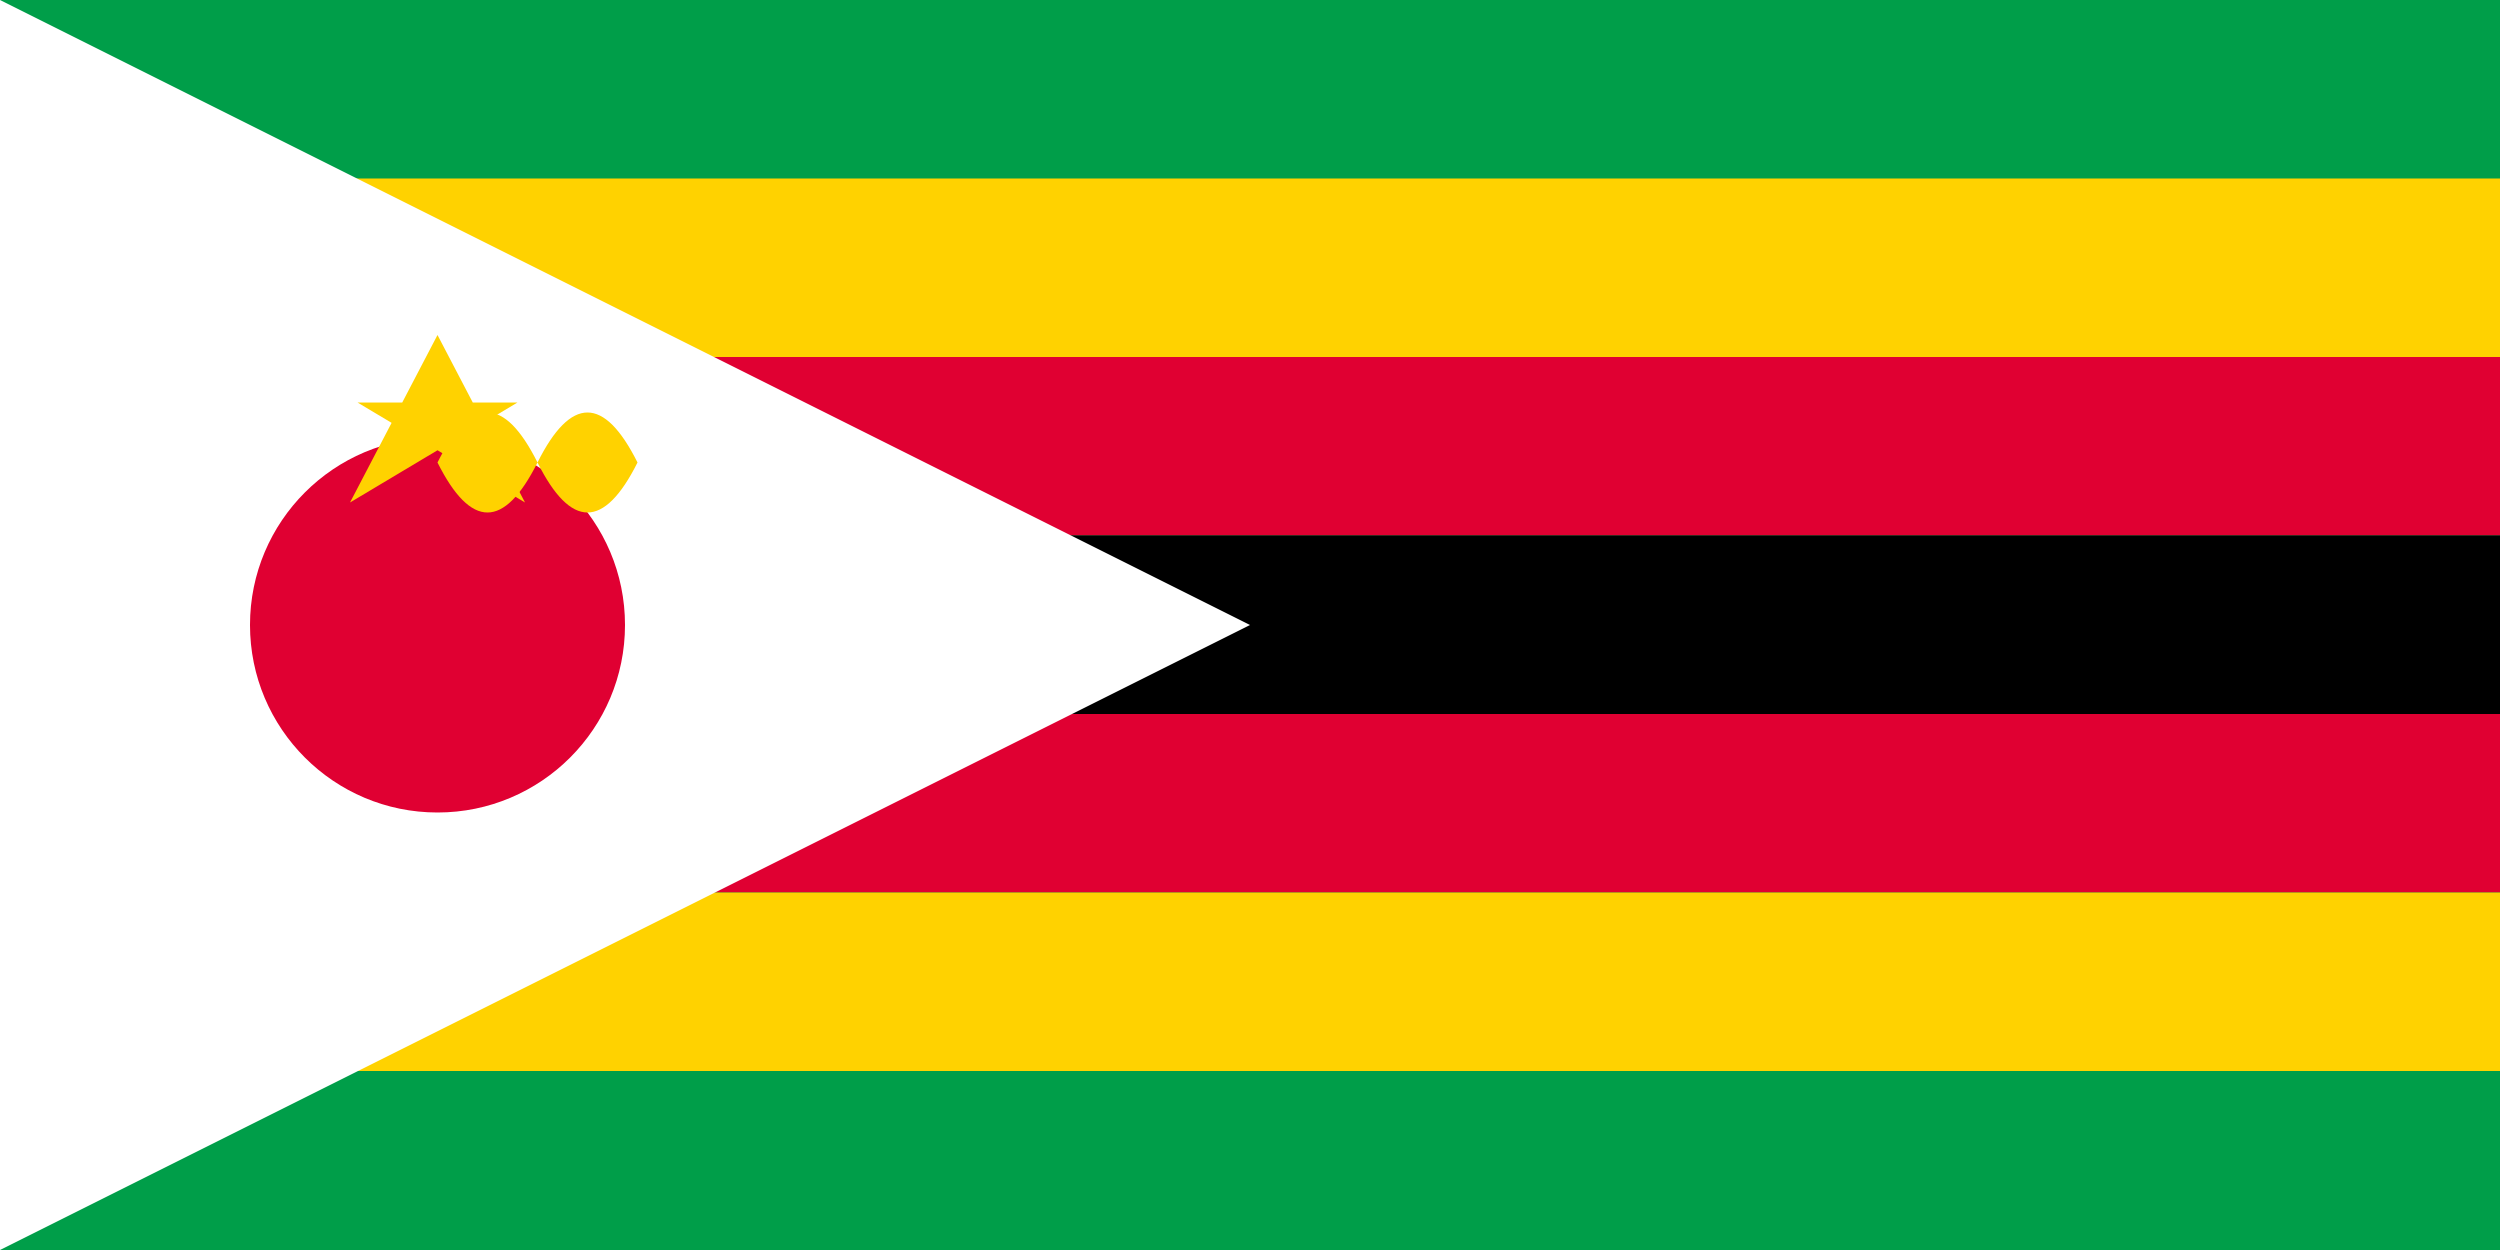 <svg xmlns="http://www.w3.org/2000/svg" viewBox="0 0 5000 2500">
	<rect width="5000" height="2500" fill="#009E49"/>
	<rect width="5000" height="357" y="357" fill="#FFD200"/>
	<rect width="5000" height="357" y="714" fill="#E00032"/>
	<rect width="5000" height="357" y="1071"/>
	<rect width="5000" height="357" y="1428" fill="#E00032"/>
	<rect width="5000" height="357" y="1785" fill="#FFD200"/>
	<polygon fill="#FFF" points="0,0 2500,1250 0,2500"/>
	<circle cx="875" cy="1250" r="375" fill="#E00032"/>
	<path fill="#FFD200" d="M875 670l175 335-335-200h320l-335 200Z"/>
	<path fill="#FFD200" d="M875 925q100 200 200 0t200 0q-100 200-200 0t-200 0Z"/>
</svg>